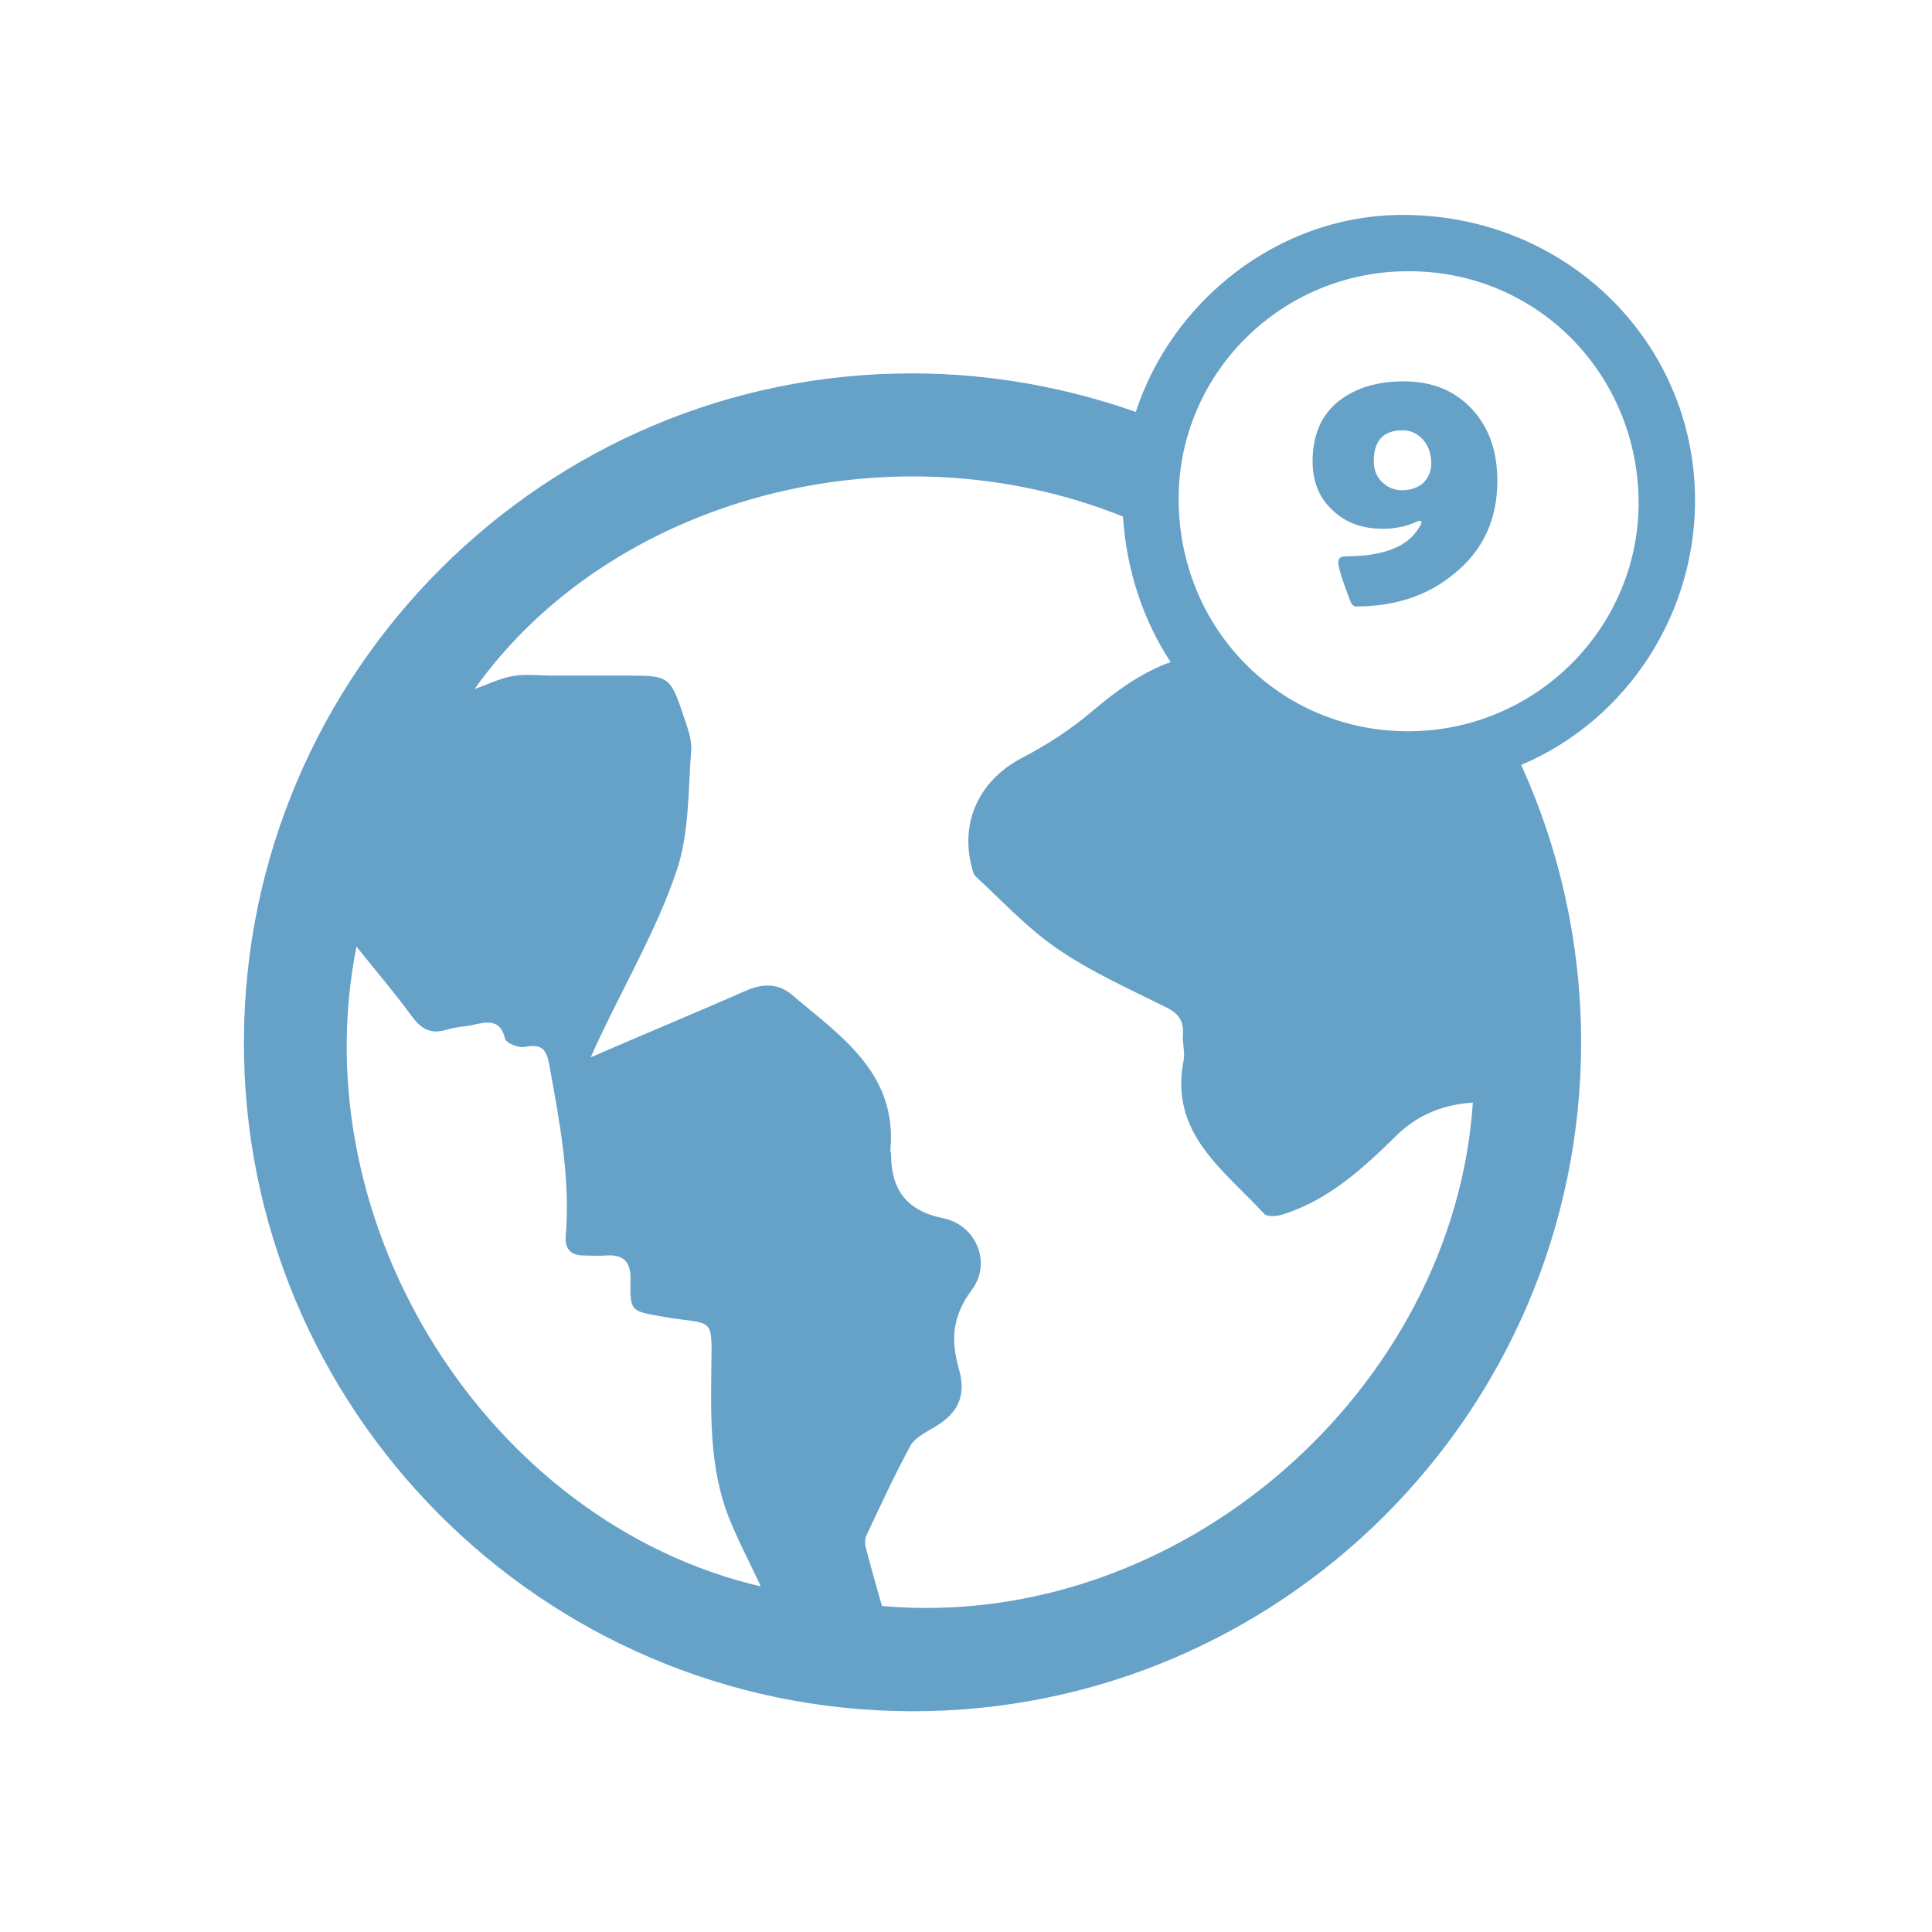 <?xml version="1.0" encoding="utf-8"?>
<!-- Generator: SketchAPI 5.1.316 <https://api.sketch.io/> -->
<svg version="1.1" xmlns="http://www.w3.org/2000/svg" xmlns:xlink="http://www.w3.org/1999/xlink" xmlns:sketchjs="https://sketch.io/dtd/" style="" sketchjs:metadata="eyJ0aXRsZSI6IjEyZjRkNWQzLWFhZmUtNDRkYS04OWEwLThmNDZiZGJiMzNiYSIsImRlc2NyaXB0aW9uIjoiTWFkZSB3aXRoIFNrZXRjaHBhZCAtIGh0dHBzOi8vc2tldGNoLmlvL3NrZXRjaHBhZCIsIm1ldGFkYXRhIjp7fSwiY2xpcFBhdGgiOnsiZW5hYmxlZCI6dHJ1ZSwic3R5bGUiOnsic3Ryb2tlU3R5bGUiOiJibGFjayIsImxpbmVXaWR0aCI6MX19LCJleHBvcnREUEkiOjcyLCJleHBvcnRGb3JtYXQiOiJwbmciLCJleHBvcnRRdWFsaXR5IjowLjk1LCJ1bml0cyI6InB4Iiwid2lkdGgiOjgwMCwiaGVpZ2h0Ijo4MDAsInBhZ2VzIjp7Imxlbmd0aCI6MSwiZGF0YSI6W3sid2lkdGgiOjgwMCwiaGVpZ2h0Ijo4MDB9XX19" width="800" height="800" viewBox="0 0 800 800" sketchjs:version="5.1.316">
<path sketchjs:tool="rectangle" style="fill: #ffffff; mix-blend-mode: source-over; fill-opacity: 1; fill-rule: nonzero; vector-effect: non-scaling-stroke; visibility: hidden;" d="M0 0 L800 0 800 800 0 800 z"/>
<g sketchjs:tool="clipart" style="mix-blend-mode: source-over;" transform="matrix(2.533,0,0,2.533,101.003,89.015)">
	<g sketchjs:uid="1" style="">
		<path d="M237.2,45.2c-0.8-25.5-22-45.6-48.5-45.2c-19.8,0.3-37,14.1-42.9,32.2c-11.4-4-23.7-6.3-36.5-6.3   C49.3,25.8,0.3,74.6,0,134.8c-0.3,60.3,48.6,109.6,109,109.8c60.3,0.2,109.5-48.8,109.6-109.2c0-16.2-3.5-31.6-9.8-45.5   C226.1,82.6,237.8,64.9,237.2,45.2z M18.4,119.6c3.2,4,6.2,7.5,8.9,11.2c1.6,2.2,3.1,3.2,5.8,2.4c1.5-0.5,3.2-0.5,4.8-0.9   c2.3-0.5,4.1-0.6,4.8,2.4c0.2,0.7,2.2,1.5,3.2,1.3c2.6-0.5,3.5,0.2,4,2.8c1.7,9.4,3.5,18.7,2.7,28.3c-0.1,2,0.9,3,3,3   c1.2,0,2.3,0.1,3.5,0c3-0.2,4.2,1,4.1,4.1c-0.1,5.1,0.1,5,5.3,5.9c8.6,1.5,8-0.5,7.9,9.3c-0.1,7.8-0.1,15.6,2.7,23.1   c1.6,4.1,3.7,8,5.4,11.7C40,213.8,9.3,165.2,18.4,119.6z M104.3,227.4c-0.9-3.2-1.8-6.3-2.6-9.4c-0.2-0.6-0.2-1.5,0-2   c2.3-4.9,4.6-9.9,7.2-14.7c0.6-1.2,2.2-2.1,3.4-2.8c4.2-2.3,5.9-5.1,4.6-9.8c-1.4-4.8-1.1-8.7,2.1-13c3.3-4.4,0.7-10.6-4.7-11.7   c-6-1.2-8.5-4.7-8.5-10.4c0-0.3-0.2-0.7-0.1-1c1-12.4-8.2-18.4-16.1-25.1c-2.2-1.9-4.8-1.9-7.5-0.7c-8.2,3.6-16.4,7-25.4,10.9   c0.7-1.6,1.1-2.5,1.5-3.3c4.2-8.9,9.2-17.5,12.4-26.8c2.2-6.2,2-13.2,2.5-19.9c0.2-1.9-0.6-3.9-1.2-5.7c-2.2-6.6-2.4-6.7-9.3-6.7   c-4.1,0-8.1,0-12.2,0c-2.2,0-4.5-0.3-6.6,0.1c-2.1,0.4-4.1,1.4-6.1,2.1C59.9,46.3,105.6,34,143.7,49.3c0.6,9,3.4,17.1,7.8,23.8   c-0.2,0.1-0.4,0.2-0.6,0.2c-4.6,1.8-8.4,4.6-12.2,7.8c-3.5,3-7.4,5.5-11.4,7.6c-6.8,3.5-10.2,10.1-8.4,17.6   c0.2,0.7,0.3,1.5,0.8,1.9c4.3,4,8.4,8.4,13.2,11.7c5.5,3.8,11.8,6.6,17.8,9.6c2.1,1,3,2.3,2.8,4.6c-0.1,1.4,0.4,2.8,0.1,4.2   c-2.3,11.9,6.6,17.8,13.2,25c0.5,0.5,2.1,0.4,3,0.1c7.6-2.4,13.2-7.6,18.7-13c3.5-3.4,7.7-5,12.4-5.3   C197.8,191.8,153.2,231.7,104.3,227.4z M190.3,84.4c-21,0-37.5-16.8-37.5-38c0-20.5,16.8-37.2,37.5-37.2   C211.3,9.1,227.9,25.9,228,47C228,67.6,211.1,84.4,190.3,84.4z" sketchjs:uid="2" style="fill: rgb(102, 161, 200);"/>
		<path d="M189.6,27.2c-4.4,0-7.9,1.1-10.6,3.2c-2.9,2.3-4.3,5.6-4.3,9.9c0,3.3,1.1,6,3.3,8c2.1,2,4.8,3,8.2,3   c2,0,3.8-0.4,5.4-1.1c0.3-0.2,0.6-0.2,0.7-0.2c0.1,0,0.2,0.1,0.2,0.2c0,0.2-0.1,0.5-0.4,0.9c-1.8,3.1-5.8,4.7-11.9,4.7   c-0.9,0-1.3,0.3-1.3,0.9c0,1,0.7,3.1,2,6.5c0.2,0.5,0.5,0.8,0.9,0.8c6.4,0,11.8-1.8,16.1-5.4c4.7-3.8,7-8.9,7-15.1   c0-4.8-1.3-8.6-4-11.6C198.1,28.8,194.4,27.2,189.6,27.2z M192.7,43.9c-0.9,0.7-2,1.1-3.4,1.1c-1.3,0-2.4-0.5-3.3-1.4   c-0.9-0.9-1.3-2-1.3-3.4c0-3.3,1.6-5,4.7-5c1.4,0,2.6,0.6,3.5,1.7c0.8,1,1.2,2.3,1.2,3.7C194.1,42,193.6,43,192.7,43.9z" sketchjs:uid="3" style="fill: rgb(102, 161, 200);"/>
	</g>
</g>
</svg>